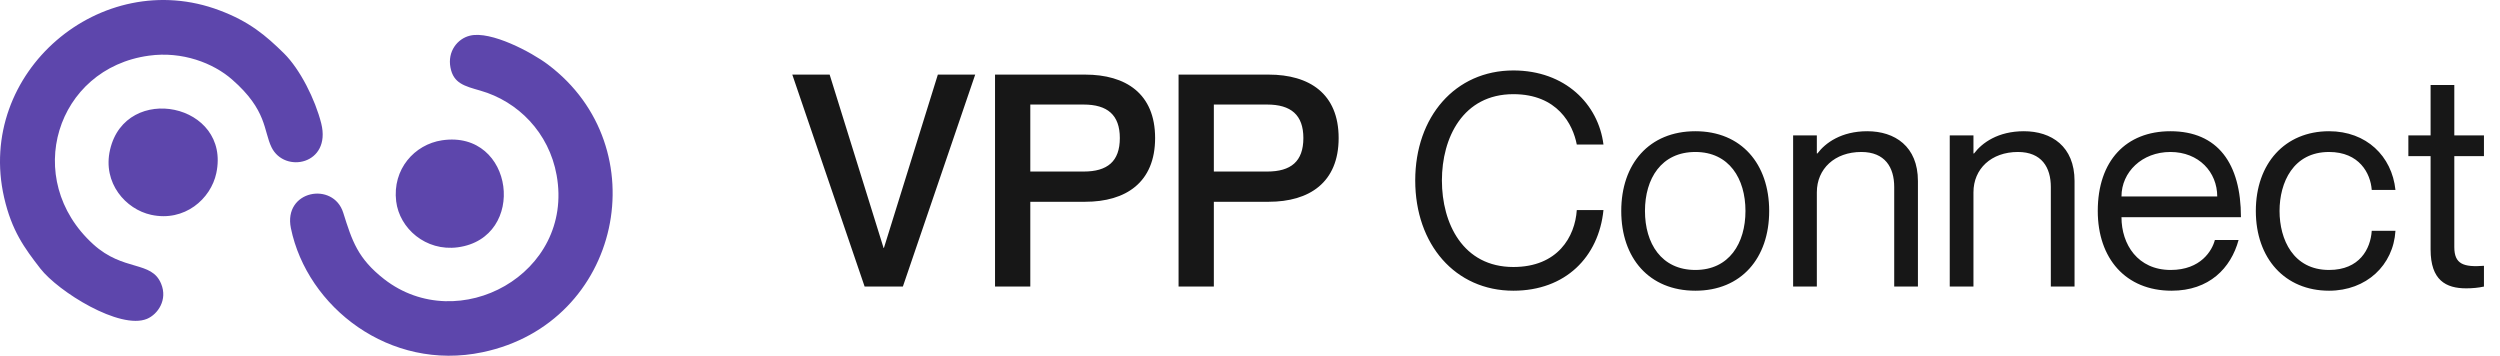 <svg width="253" height="36" viewBox="0 0 253 36" fill="none" xmlns="http://www.w3.org/2000/svg">
<path fill-rule="evenodd" clip-rule="evenodd" d="M45.587 6.836C45.892 8.44 47.005 8.708 48.611 9.171C52.426 10.259 55.559 13.423 56.331 17.728C58.135 27.729 46.394 34.102 38.873 28.246C36.198 26.151 35.641 24.404 34.735 21.525C33.729 18.334 28.649 19.261 29.439 23.094C31.081 31.071 39.438 37.623 48.836 35.644C62.919 32.694 66.617 14.911 55.442 6.524C53.781 5.276 49.67 3.092 47.561 3.609C46.295 3.912 45.272 5.205 45.587 6.836ZM21.89 17.523C23.389 10.464 12.726 8.298 11.137 15.152C10.356 18.53 12.735 21.186 15.293 21.739C18.677 22.479 21.334 20.135 21.89 17.523ZM40.093 20.375C40.425 23.112 43.082 25.456 46.322 25.028C53.404 24.083 52.067 13.111 44.734 14.198C41.942 14.617 39.698 17.131 40.093 20.375ZM15.078 5.633C18.435 5.169 21.576 6.372 23.488 8.048C27.051 11.159 26.657 13.227 27.482 14.911C28.802 17.594 33.55 16.649 32.509 12.487C31.898 10.063 30.372 7.014 28.739 5.401C26.899 3.591 25.238 2.183 22.222 1.051C10.231 -3.477 -2.488 7.326 0.42 20.001C1.192 23.352 2.458 25.081 4.082 27.176C5.904 29.52 12.143 33.407 14.88 32.266C15.975 31.802 16.98 30.34 16.307 28.718C15.338 26.347 12.511 27.515 9.432 24.716C2.188 18.129 5.68 6.907 15.078 5.633Z" fill="#5D46AC"/>
<path d="M80.18 7.55H83.96L89.42 25.1H89.45L94.91 7.55H98.69L91.37 29H87.5L80.18 7.55ZM100.697 29V7.55H109.817C113.927 7.55 116.897 9.47 116.897 13.97C116.897 18.47 113.927 20.42 109.817 20.42H104.267V29H100.697ZM104.267 10.58V17.36H109.667C112.067 17.36 113.327 16.34 113.327 13.97C113.327 11.63 112.067 10.58 109.667 10.58H104.267ZM119.271 29V7.55H128.391C132.501 7.55 135.471 9.47 135.471 13.97C135.471 18.47 132.501 20.42 128.391 20.42H122.841V29H119.271ZM122.841 10.58V17.36H128.241C130.641 17.36 131.901 16.34 131.901 13.97C131.901 11.63 130.641 10.58 128.241 10.58H122.841ZM159.571 14.63C159.181 12.59 157.621 9.53 153.151 9.53C148.051 9.53 145.921 13.94 145.921 18.26C145.921 22.61 148.051 27.02 153.151 27.02C157.651 27.02 159.391 23.96 159.571 21.26H162.271C161.791 26 158.431 29.42 153.151 29.42C147.271 29.42 143.221 24.74 143.221 18.26C143.221 11.81 147.271 7.13 153.151 7.13C158.401 7.13 161.761 10.55 162.271 14.63H159.571ZM171.571 29.42C166.891 29.42 164.071 26.12 164.071 21.35C164.071 16.58 166.891 13.28 171.571 13.28C176.221 13.28 179.041 16.58 179.041 21.35C179.041 26.12 176.221 29.42 171.571 29.42ZM171.571 27.32C174.991 27.32 176.641 24.62 176.641 21.35C176.641 18.08 174.991 15.38 171.571 15.38C168.121 15.38 166.471 18.08 166.471 21.35C166.471 24.62 168.121 27.32 171.571 27.32ZM188.964 13.28C191.754 13.28 194.094 14.81 194.094 18.32V29H191.694V18.92C191.694 16.94 190.764 15.38 188.364 15.38C185.664 15.38 183.864 17.09 183.864 19.46V29H181.464V13.7H183.864V15.53H183.924C184.734 14.45 186.354 13.28 188.964 13.28ZM204.814 13.28C207.604 13.28 209.944 14.81 209.944 18.32V29H207.544V18.92C207.544 16.94 206.614 15.38 204.214 15.38C201.514 15.38 199.714 17.09 199.714 19.46V29H197.314V13.7H199.714V15.53H199.774C200.584 14.45 202.204 13.28 204.814 13.28ZM219.674 27.32C222.734 27.32 223.874 25.34 224.144 24.29H226.544C225.764 27.14 223.574 29.42 219.764 29.42C215.114 29.42 212.294 26.15 212.294 21.35C212.294 16.25 215.174 13.28 219.644 13.28C224.444 13.28 226.784 16.55 226.784 21.98H214.694C214.694 24.74 216.344 27.32 219.674 27.32ZM219.644 15.38C216.764 15.38 214.694 17.42 214.694 19.88H224.384C224.384 17.42 222.524 15.38 219.644 15.38ZM240.02 19.22C239.9 17.54 238.76 15.38 235.7 15.38C232.07 15.38 230.69 18.47 230.69 21.35C230.69 24.23 232.07 27.32 235.7 27.32C238.79 27.32 239.9 25.19 240.02 23.36H242.42C242.21 26.84 239.48 29.42 235.7 29.42C231.23 29.42 228.29 26.15 228.29 21.35C228.29 16.55 231.23 13.28 235.7 13.28C239.48 13.28 242.06 15.8 242.42 19.22H240.02ZM251.376 15.8H248.376V25.01C248.376 26.75 249.336 27.05 251.376 26.9V29C250.836 29.12 250.206 29.18 249.576 29.18C247.536 29.18 245.976 28.37 245.976 25.25V15.8H243.726V13.7H245.976V8.6H248.376V13.7H251.376V15.8Z" fill="#171717"/>
</svg>

